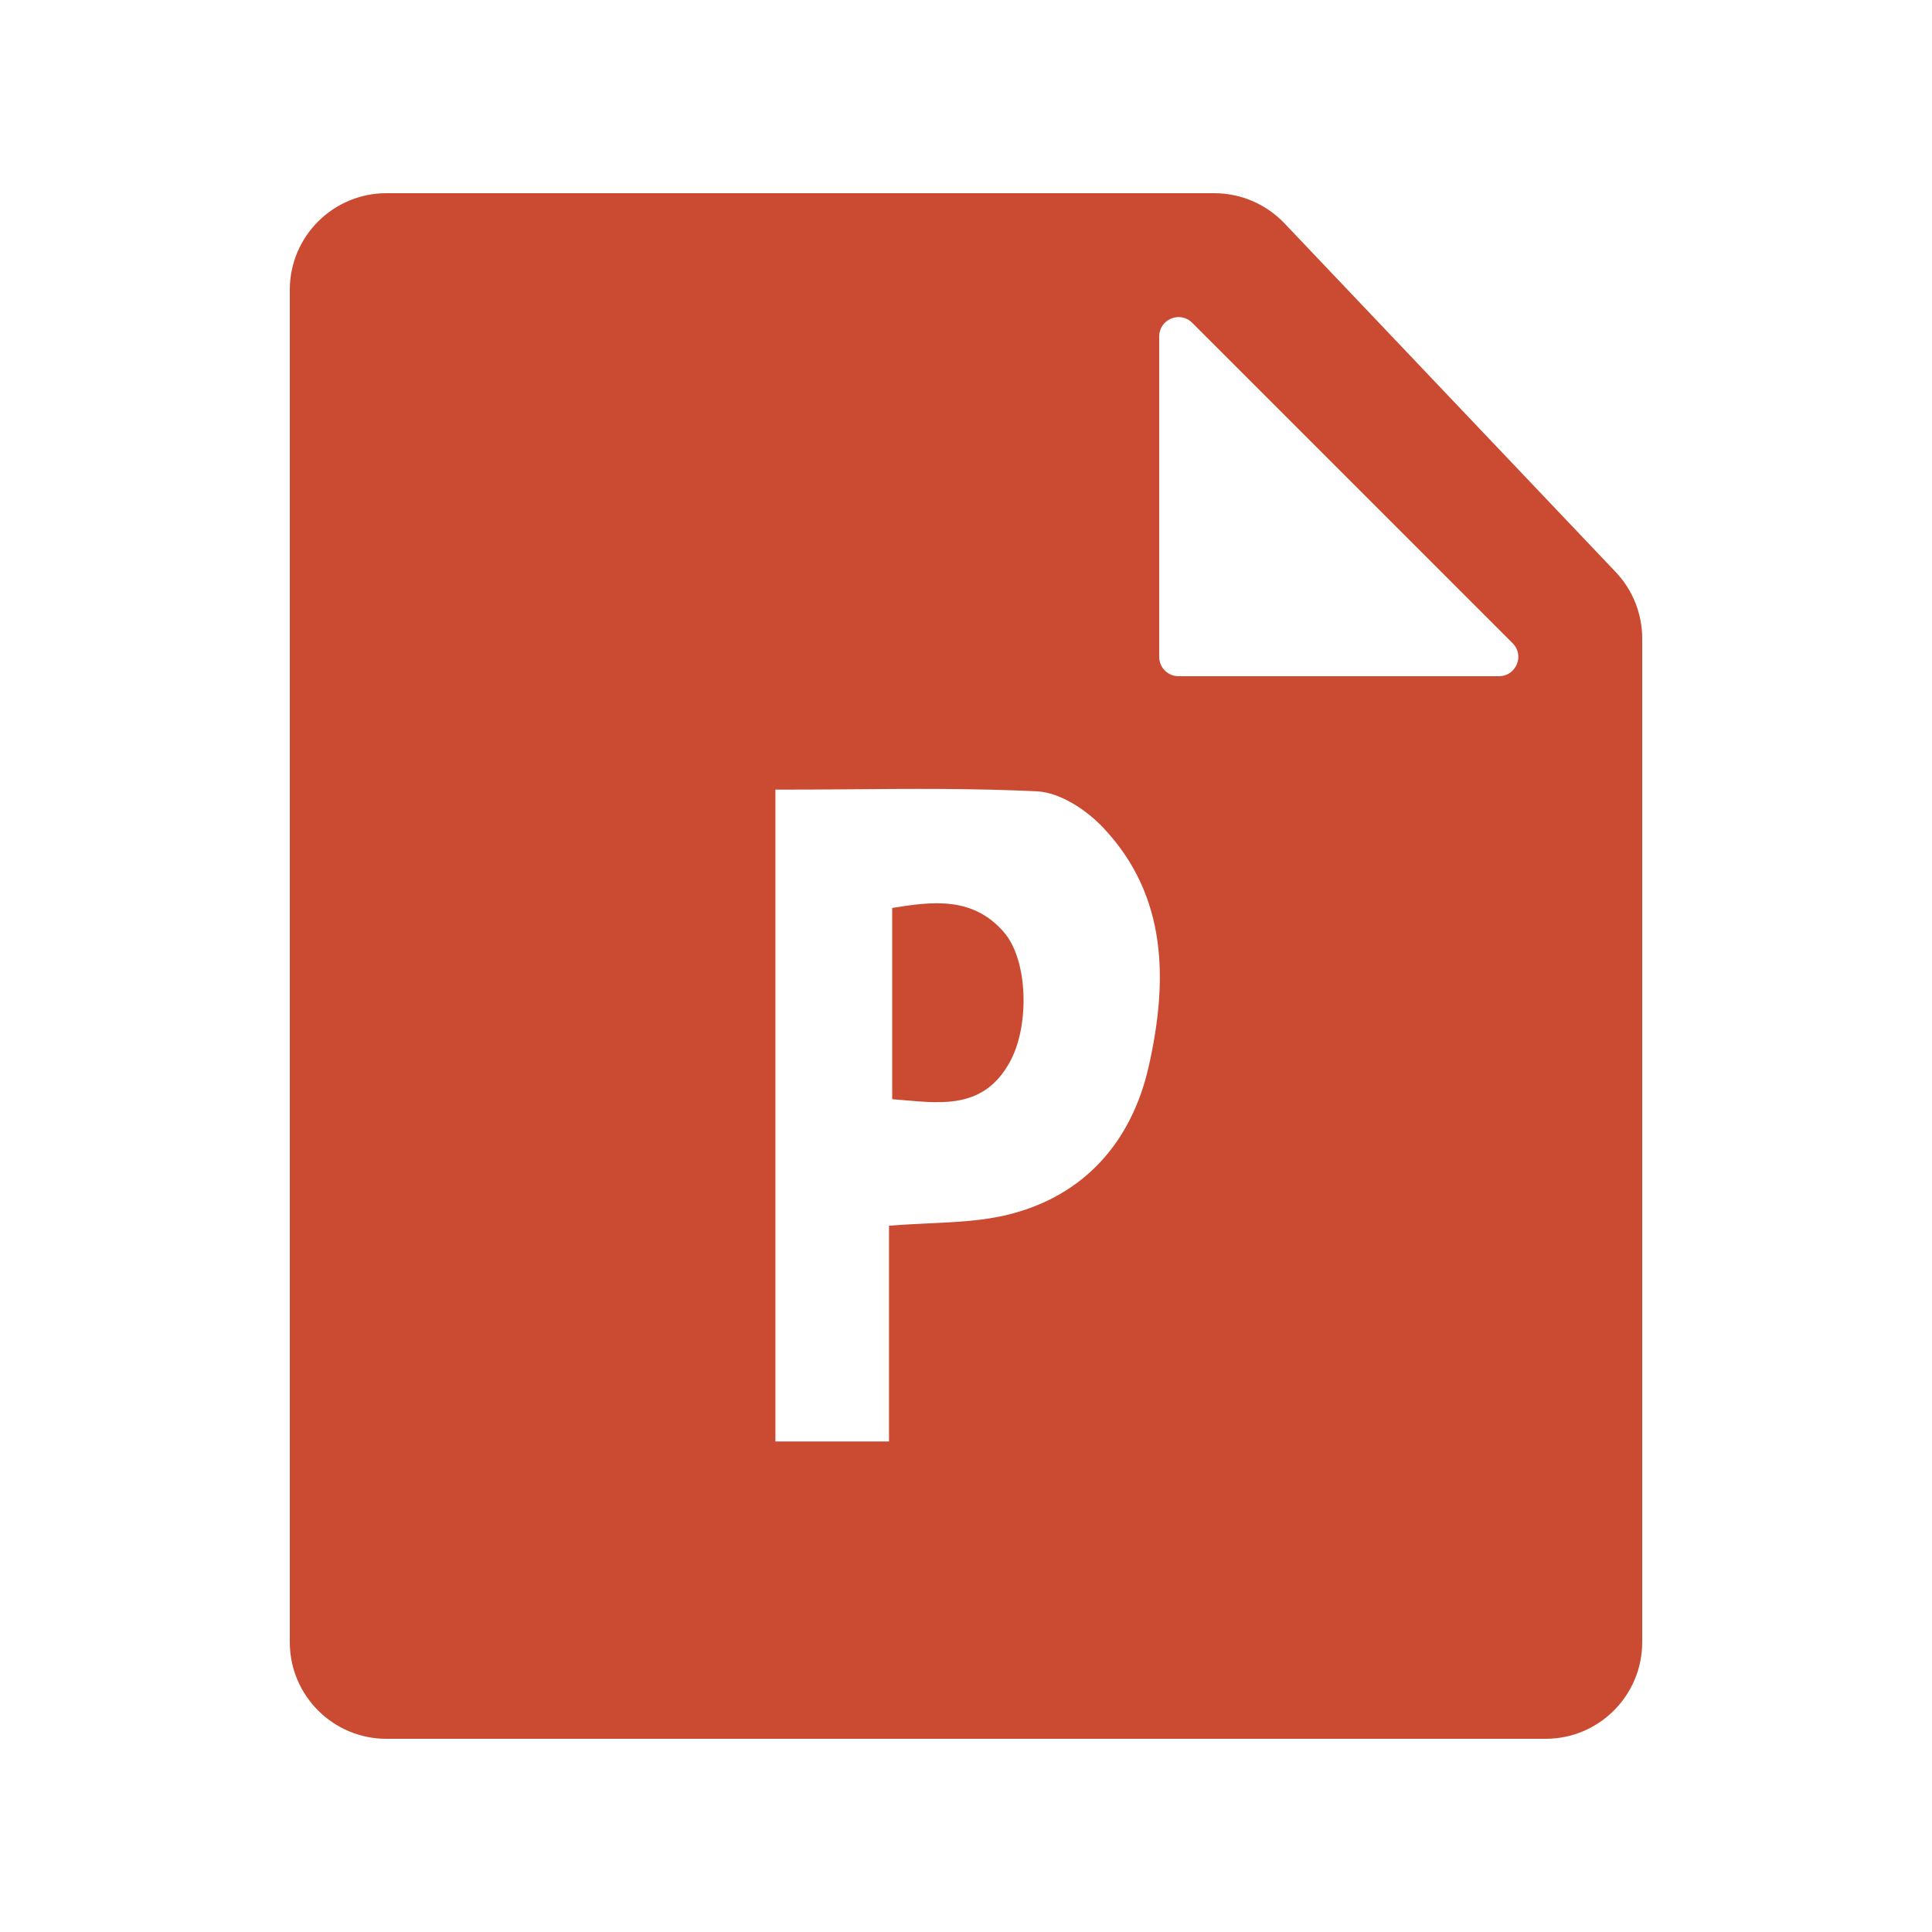 <svg width="20" height="20" viewBox="0 0 20 20" fill="none" xmlns="http://www.w3.org/2000/svg">
<path fill-rule="evenodd" clip-rule="evenodd" d="M4 18H16C16.552 18 17 17.552 17 17V6.61C17 6.353 16.902 6.107 16.725 5.921L13.296 2.311C13.107 2.113 12.845 2 12.571 2H4C3.448 2 3 2.448 3 3V17C3 17.552 3.448 18 4 18ZM12 6.8V3.483C12 3.305 12.215 3.215 12.341 3.341L15.659 6.659C15.785 6.785 15.695 7 15.517 7H12.2C12.089 7 12 6.91 12 6.8ZM9.357 11.389C9.317 11.386 9.277 11.382 9.236 11.379V9.399C9.655 9.331 10.072 9.278 10.394 9.652C10.644 9.942 10.662 10.63 10.447 11.006C10.187 11.463 9.782 11.427 9.357 11.389ZM8.027 14.922H9.203V12.689C9.343 12.677 9.481 12.671 9.615 12.664C9.904 12.651 10.181 12.638 10.444 12.572C11.22 12.378 11.713 11.826 11.891 11.042C12.09 10.161 12.09 9.278 11.422 8.57C11.248 8.384 10.973 8.204 10.737 8.192C10.082 8.16 9.426 8.165 8.768 8.171C8.521 8.173 8.274 8.174 8.027 8.174V14.922Z" fill="#CB4A32"/>
</svg>
